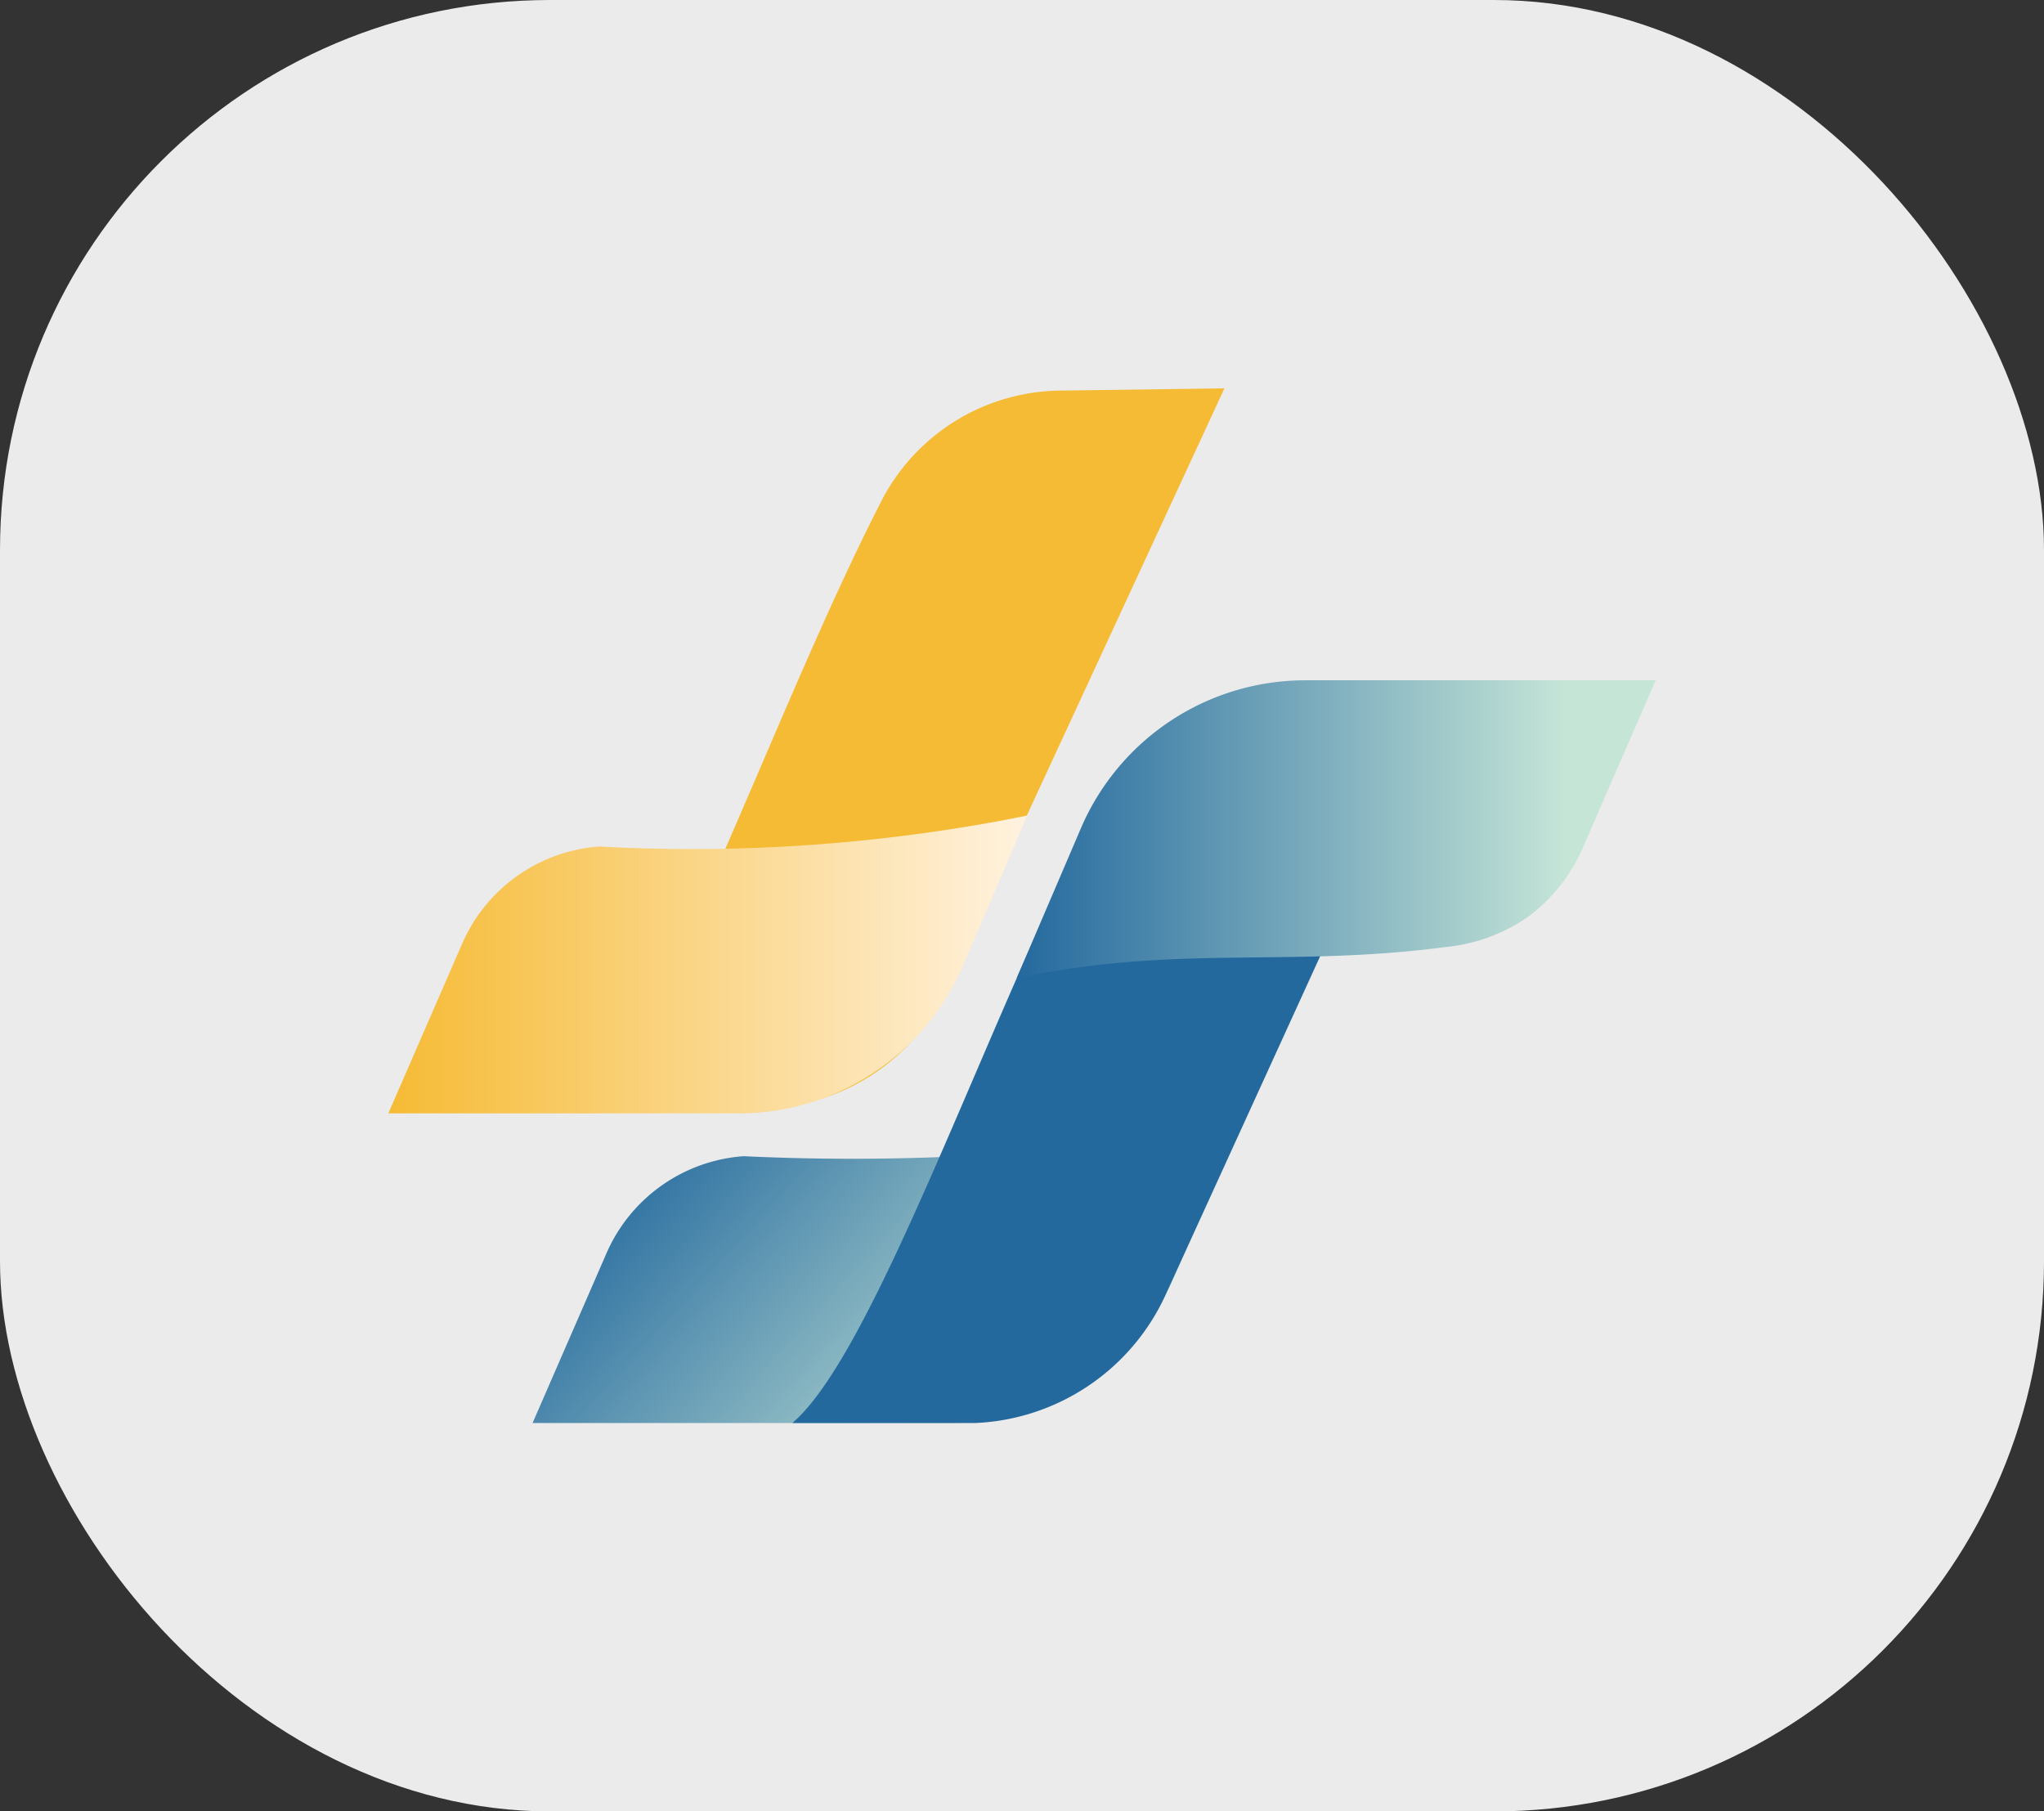 <svg xmlns="http://www.w3.org/2000/svg" xmlns:xlink="http://www.w3.org/1999/xlink" width="63.163" height="55.975" viewBox="0 0 63.163 55.975">
  <rect x="0" y="0" width="63.163" height="55.975" fill="#333333" stroke="none"/>
  <defs>
    <linearGradient id="linear-gradient" x1="0.021" y1="0.316" x2="1.008" y2="0.695" gradientUnits="objectBoundingBox">
      <stop offset="0" stop-color="#24699e"/>
      <stop offset="0.86" stop-color="#c5e5d7"/>
    </linearGradient>
    <linearGradient id="linear-gradient-2" x1="0.35" y1="0.653" x2="1.039" y2="0.008" gradientUnits="objectBoundingBox">
      <stop offset="0" stop-color="#f6bb35"/>
      <stop offset="0.86" stop-color="#f6bb35"/>
    </linearGradient>
    <linearGradient id="linear-gradient-3" y1="0.5" x2="1" y2="0.5" gradientUnits="objectBoundingBox">
      <stop offset="0" stop-color="#f6bb35"/>
      <stop offset="1" stop-color="#fff2df"/>
    </linearGradient>
    <linearGradient id="linear-gradient-4" x1="0" y1="0.5" x2="1" y2="0.5" xlink:href="#linear-gradient"/>
  </defs>
  <g id="Group_15326" data-name="Group 15326" transform="translate(-130.594 -53.418)">
    <rect id="Rectangle_8780" data-name="Rectangle 8780" width="63.163" height="55.975" rx="17" transform="translate(130.594 53.418)" fill="#fff" opacity="0.9"/>
    <g id="Vector_Smart_Object1" data-name="Vector Smart Object1" transform="translate(142.594 65.418)">
      <path id="Path_22404" data-name="Path 22404" d="M49.073,193.892H36.15l2.284-5.246a5.016,5.016,0,0,1,4.235-3,71.146,71.146,0,0,0,14.517-.8q.405-.076.805-.157l-1.983,4.629a7.545,7.545,0,0,1-6.937,4.574Z" transform="translate(-31.693 -161.918)" fill="url(#linear-gradient)"/>
      <path id="Path_22405" data-name="Path 22405" d="M106.888,100.015H101.25c2.545-2.173,5.944-12.246,9.283-18.788a6.292,6.292,0,0,1,5.588-3.546l5.082-.07-8.418,18.442A6.791,6.791,0,0,1,106.888,100.015Z" transform="translate(-88.766 -68.041)" fill="#24699e"/>
      <path id="Path_22406" data-name="Path 22406" d="M53.333,22.247,47.75,22.4c2.545-2.173,5.944-12.246,9.283-18.788A6.29,6.29,0,0,1,62.62.07L67.7,0,59.119,18.547a6.376,6.376,0,0,1-5.788,3.7Z" transform="translate(-41.862)" fill="url(#linear-gradient-2)"/>
      <path id="Path_22407" data-name="Path 22407" d="M10.827,116.272H0l2.283-5.246a5.016,5.016,0,0,1,4.235-3,52.371,52.371,0,0,0,12.421-.8q.405-.076.805-.157L17.762,111.7a7.545,7.545,0,0,1-6.937,4.574Z" transform="translate(0 -93.868)" fill="url(#linear-gradient-3)"/>
      <path id="Path_22408" data-name="Path 22408" d="M166.408,73.152h10.827L174.952,78.4a5.269,5.269,0,0,1-1.7,2.09,5.392,5.392,0,0,1-2.536.909c-4.577.6-7.917-.009-12.421.8-.367.065-.658.126-.805.157l1.983-4.629a7.545,7.545,0,0,1,6.937-4.574Z" transform="translate(-138.072 -64.131)" fill="url(#linear-gradient-4)"/>
    </g>
  </g>
</svg>
